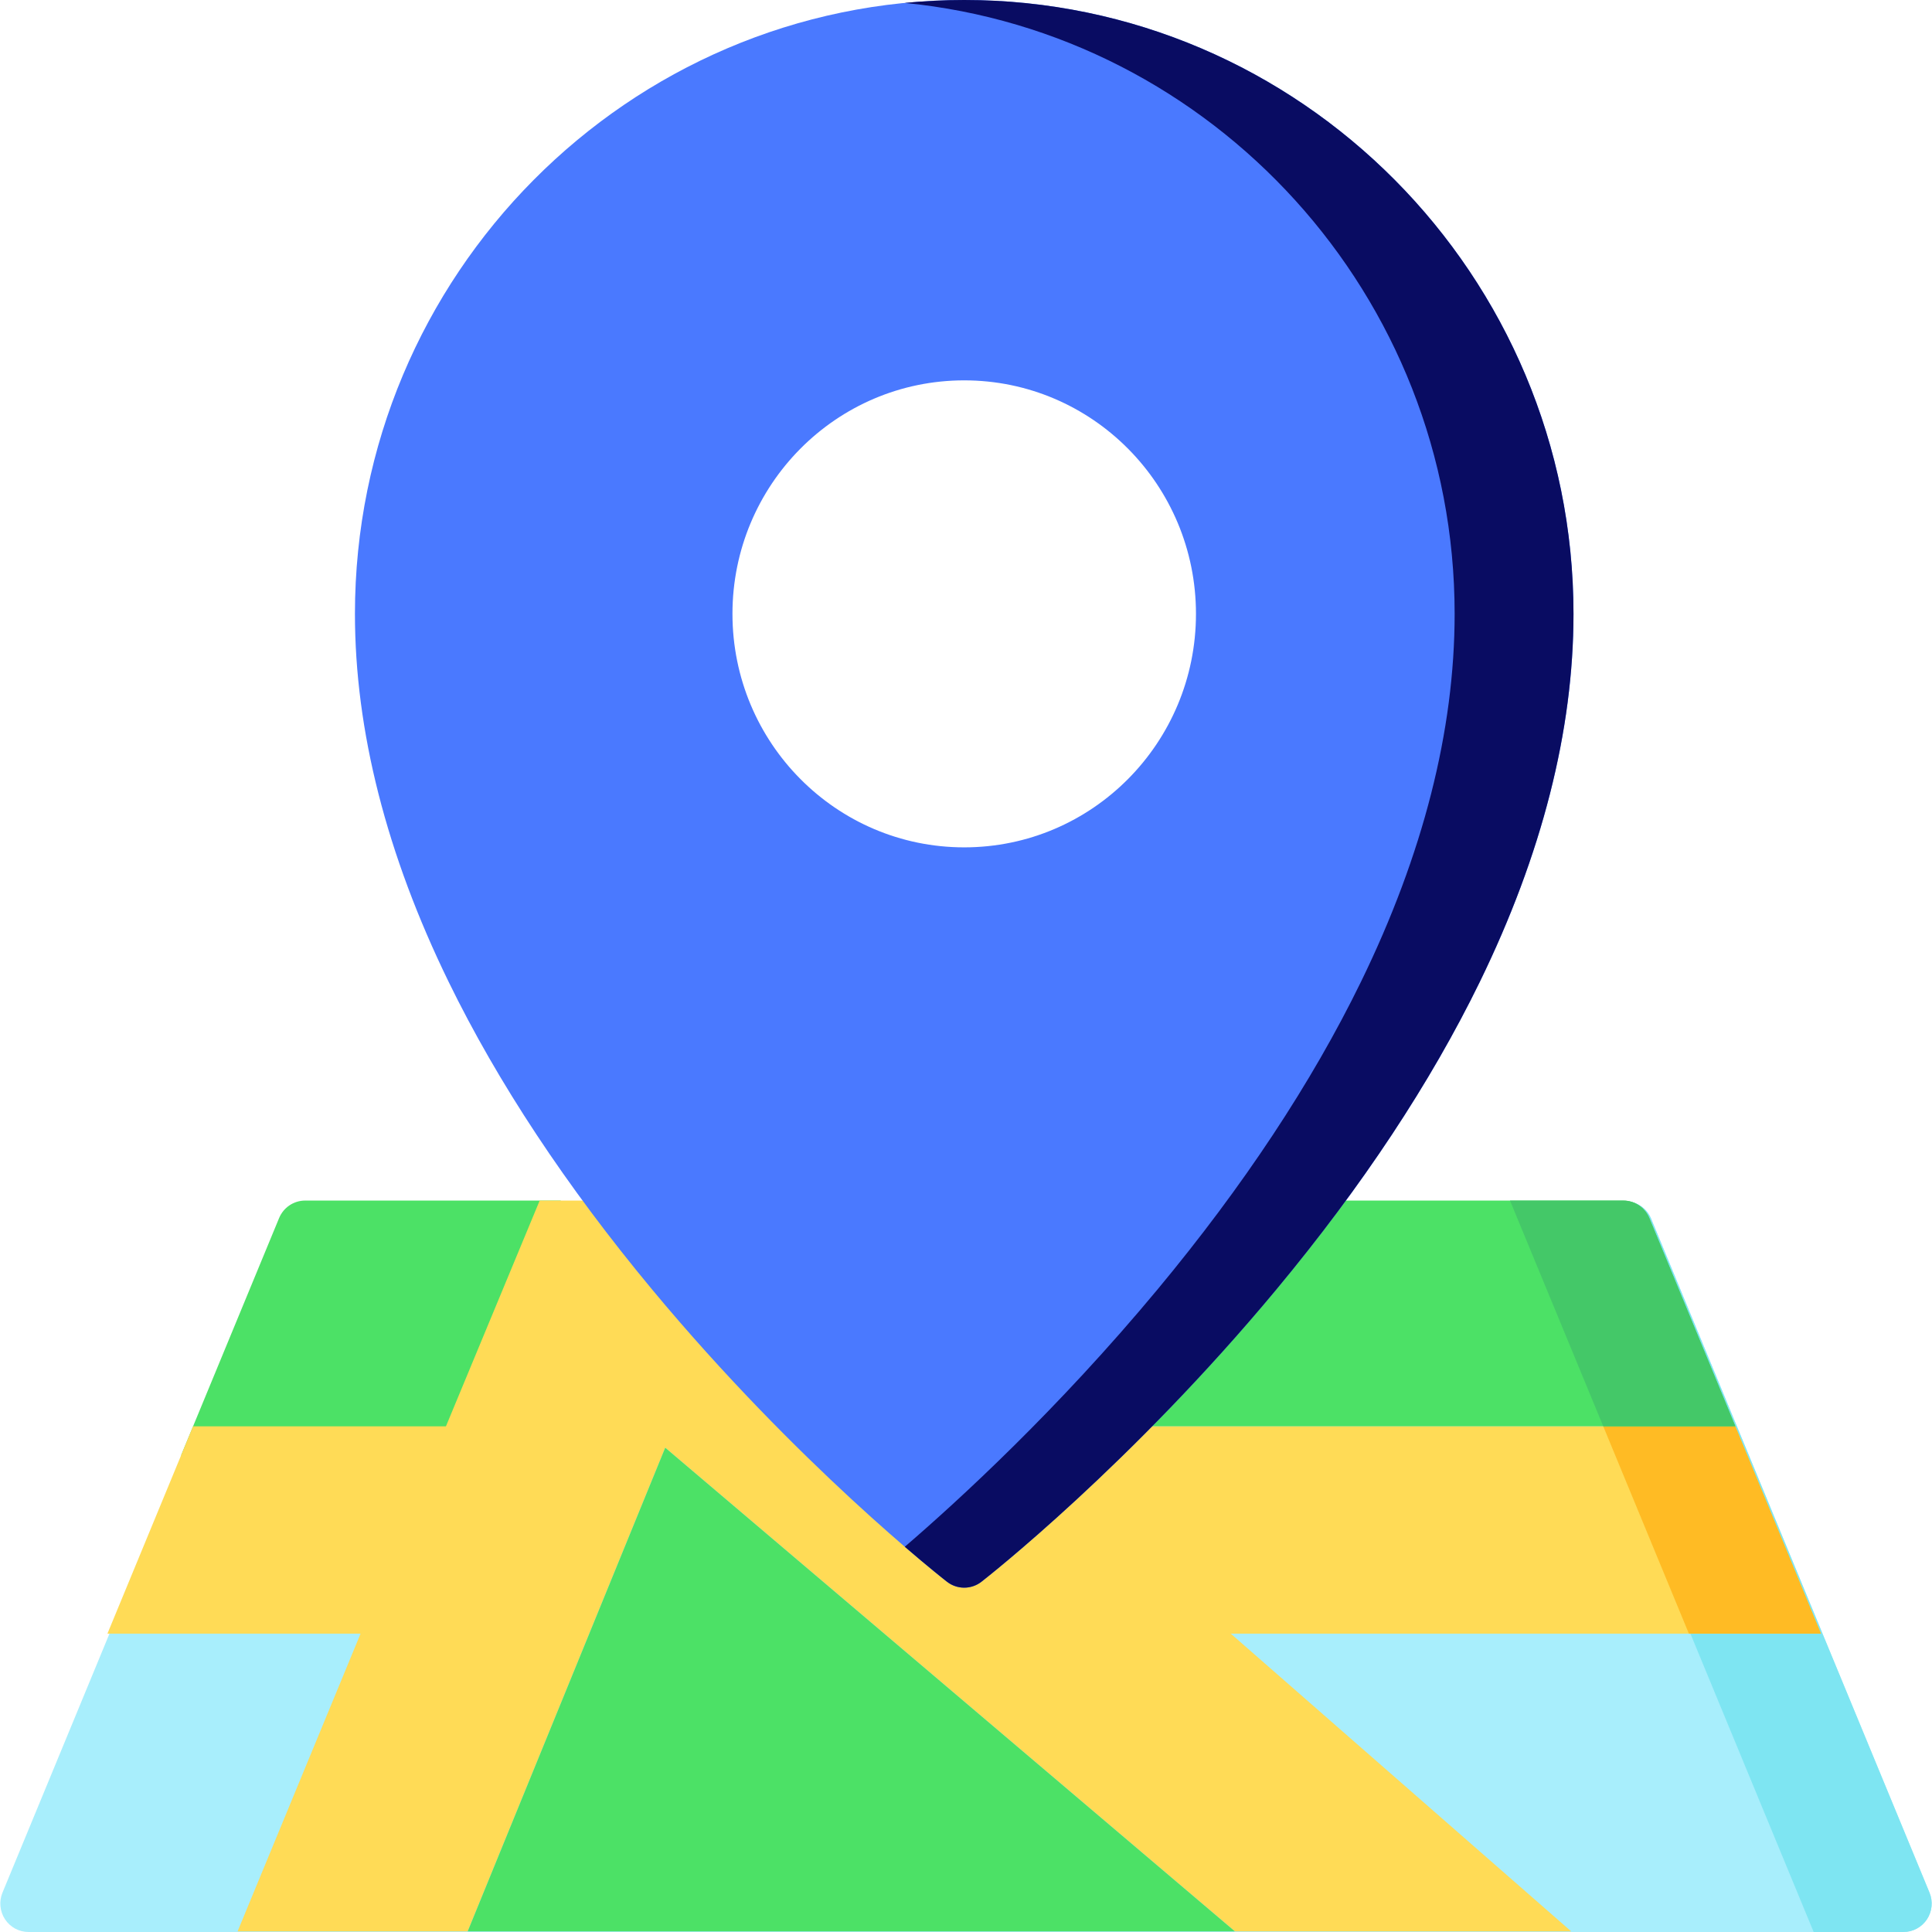 <?xml version="1.0"?>
<svg xmlns="http://www.w3.org/2000/svg" xmlns:xlink="http://www.w3.org/1999/xlink" xmlns:svgjs="http://svgjs.com/svgjs" version="1.1" width="512" height="512" x="0" y="0" viewBox="0 0 512 512" style="enable-background:new 0 0 512 512" xml:space="preserve" class=""><g>
<path xmlns="http://www.w3.org/2000/svg" style="" d="M511.342,501.574l-73.78-178.607c-1.16-2.808-3.882-4.637-6.901-4.637H81.339  c-3.019,0-5.742,1.83-6.901,4.637L0.657,501.574c-0.961,2.324-0.705,4.979,0.683,7.073C2.727,510.742,5.06,512,7.559,512h496.882  c2.498,0,4.832-1.259,6.219-3.353C512.047,506.554,512.302,503.899,511.342,501.574z" fill="#a8eefc" data-original="#a8eefc" class=""/>
<path xmlns="http://www.w3.org/2000/svg" style="" d="M480.641,512h23.8c2.498,0,4.832-1.259,6.219-3.353c1.387-2.093,1.643-4.748,0.683-7.073  l-73.78-178.607c-1.16-2.808-3.882-4.637-6.901-4.637h-30.023L480.641,512z" fill="#7ee5f2" data-original="#7ee5f2" class=""/>
<g xmlns="http://www.w3.org/2000/svg">
	<path style="" d="M123.166,385.691l25.459-67.528H80.866c-3.019,0-5.742,1.83-6.901,4.637l-25.98,62.891H123.166z" fill="#4ce166" data-original="#4ce166" class=""/>
	<path style="" d="M430.188,318.163H194.912l68.623,59.839h196.358l-22.803-55.201   C435.929,319.994,433.207,318.163,430.188,318.163z" fill="#4ce166" data-original="#4ce166" class=""/>
	<polygon style="" points="461.655,382.269 463.069,385.691 463.069,385.691  " fill="#4ce166" data-original="#4ce166" class=""/>
</g>
<polygon xmlns="http://www.w3.org/2000/svg" style="" points="482.581,432.928 459.893,378.002 263.534,378.002 194.912,318.163 148.878,318.163   143.02,318.163 118.18,377.987 51.169,377.987 36.117,414.423 28.473,432.928 95.555,432.928 62.962,511.833 123.941,511.833   176.291,383.658 327.257,511.833 416.385,511.833 326.161,432.928 " fill="#ffdb56" data-original="#ffdb56" class=""/>
<path xmlns="http://www.w3.org/2000/svg" style="" d="M255.527,0C166.495,0,94.063,72.977,94.063,162.678c0,30.924,8.352,63.733,24.827,97.515  c13.036,26.734,31.175,54.161,53.91,81.52c38.572,46.415,76.553,76.214,78.152,77.461c1.348,1.051,2.961,1.574,4.575,1.574  s3.228-0.525,4.575-1.574c1.598-1.247,39.579-31.046,78.152-77.461c22.736-27.359,40.875-54.786,53.91-81.52  c16.475-33.783,24.827-66.591,24.827-97.515C416.991,72.977,344.559,0,255.527,0z M255.527,100.798  c33.92,0,61.418,27.705,61.418,61.88s-27.498,61.88-61.418,61.88s-61.418-27.705-61.418-61.88  C194.109,128.503,221.607,100.798,255.527,100.798z" fill="#4a79ff" data-original="#ff4a4a" class=""/>
<path xmlns="http://www.w3.org/2000/svg" style="" d="M255.527,0c-5.313,0-10.566,0.268-15.749,0.775c81.668,8.002,145.715,77.555,145.715,161.903  c0,30.924-8.352,63.733-24.827,97.515c-13.036,26.734-31.175,54.161-53.91,81.52c-26.454,31.833-52.626,55.846-66.978,68.197  c6.575,5.658,10.672,8.872,11.173,9.263c1.348,1.051,2.961,1.574,4.575,1.574s3.228-0.525,4.575-1.574  c1.598-1.247,39.579-31.046,78.152-77.461c22.736-27.359,40.875-54.786,53.91-81.52c16.475-33.783,24.827-66.591,24.827-97.515  C416.991,72.977,344.559,0,255.527,0z" fill="#090c62" data-original="#e7343f" class=""/>
<polygon xmlns="http://www.w3.org/2000/svg" style="" points="123.941,511.833 327.257,511.833 176.291,383.658 " fill="#4ce166" data-original="#4ce166" class=""/>
<polygon xmlns="http://www.w3.org/2000/svg" style="" points="424.884,378.002 447.573,432.928 482.581,432.928 459.893,378.002 " fill="#ffbb24" data-original="#ffbb24" class=""/>
<path xmlns="http://www.w3.org/2000/svg" style="" d="M424.884,378.002h35.009l-22.803-55.201c-1.16-2.808-3.882-4.637-6.901-4.637h-30.023  L424.884,378.002z" fill="#44c868" data-original="#44c868" class=""/>
<g xmlns="http://www.w3.org/2000/svg">
</g>
<g xmlns="http://www.w3.org/2000/svg">
</g>
<g xmlns="http://www.w3.org/2000/svg">
</g>
<g xmlns="http://www.w3.org/2000/svg">
</g>
<g xmlns="http://www.w3.org/2000/svg">
</g>
<g xmlns="http://www.w3.org/2000/svg">
</g>
<g xmlns="http://www.w3.org/2000/svg">
</g>
<g xmlns="http://www.w3.org/2000/svg">
</g>
<g xmlns="http://www.w3.org/2000/svg">
</g>
<g xmlns="http://www.w3.org/2000/svg">
</g>
<g xmlns="http://www.w3.org/2000/svg">
</g>
<g xmlns="http://www.w3.org/2000/svg">
</g>
<g xmlns="http://www.w3.org/2000/svg">
</g>
<g xmlns="http://www.w3.org/2000/svg">
</g>
<g xmlns="http://www.w3.org/2000/svg">
</g>
</g></svg>
